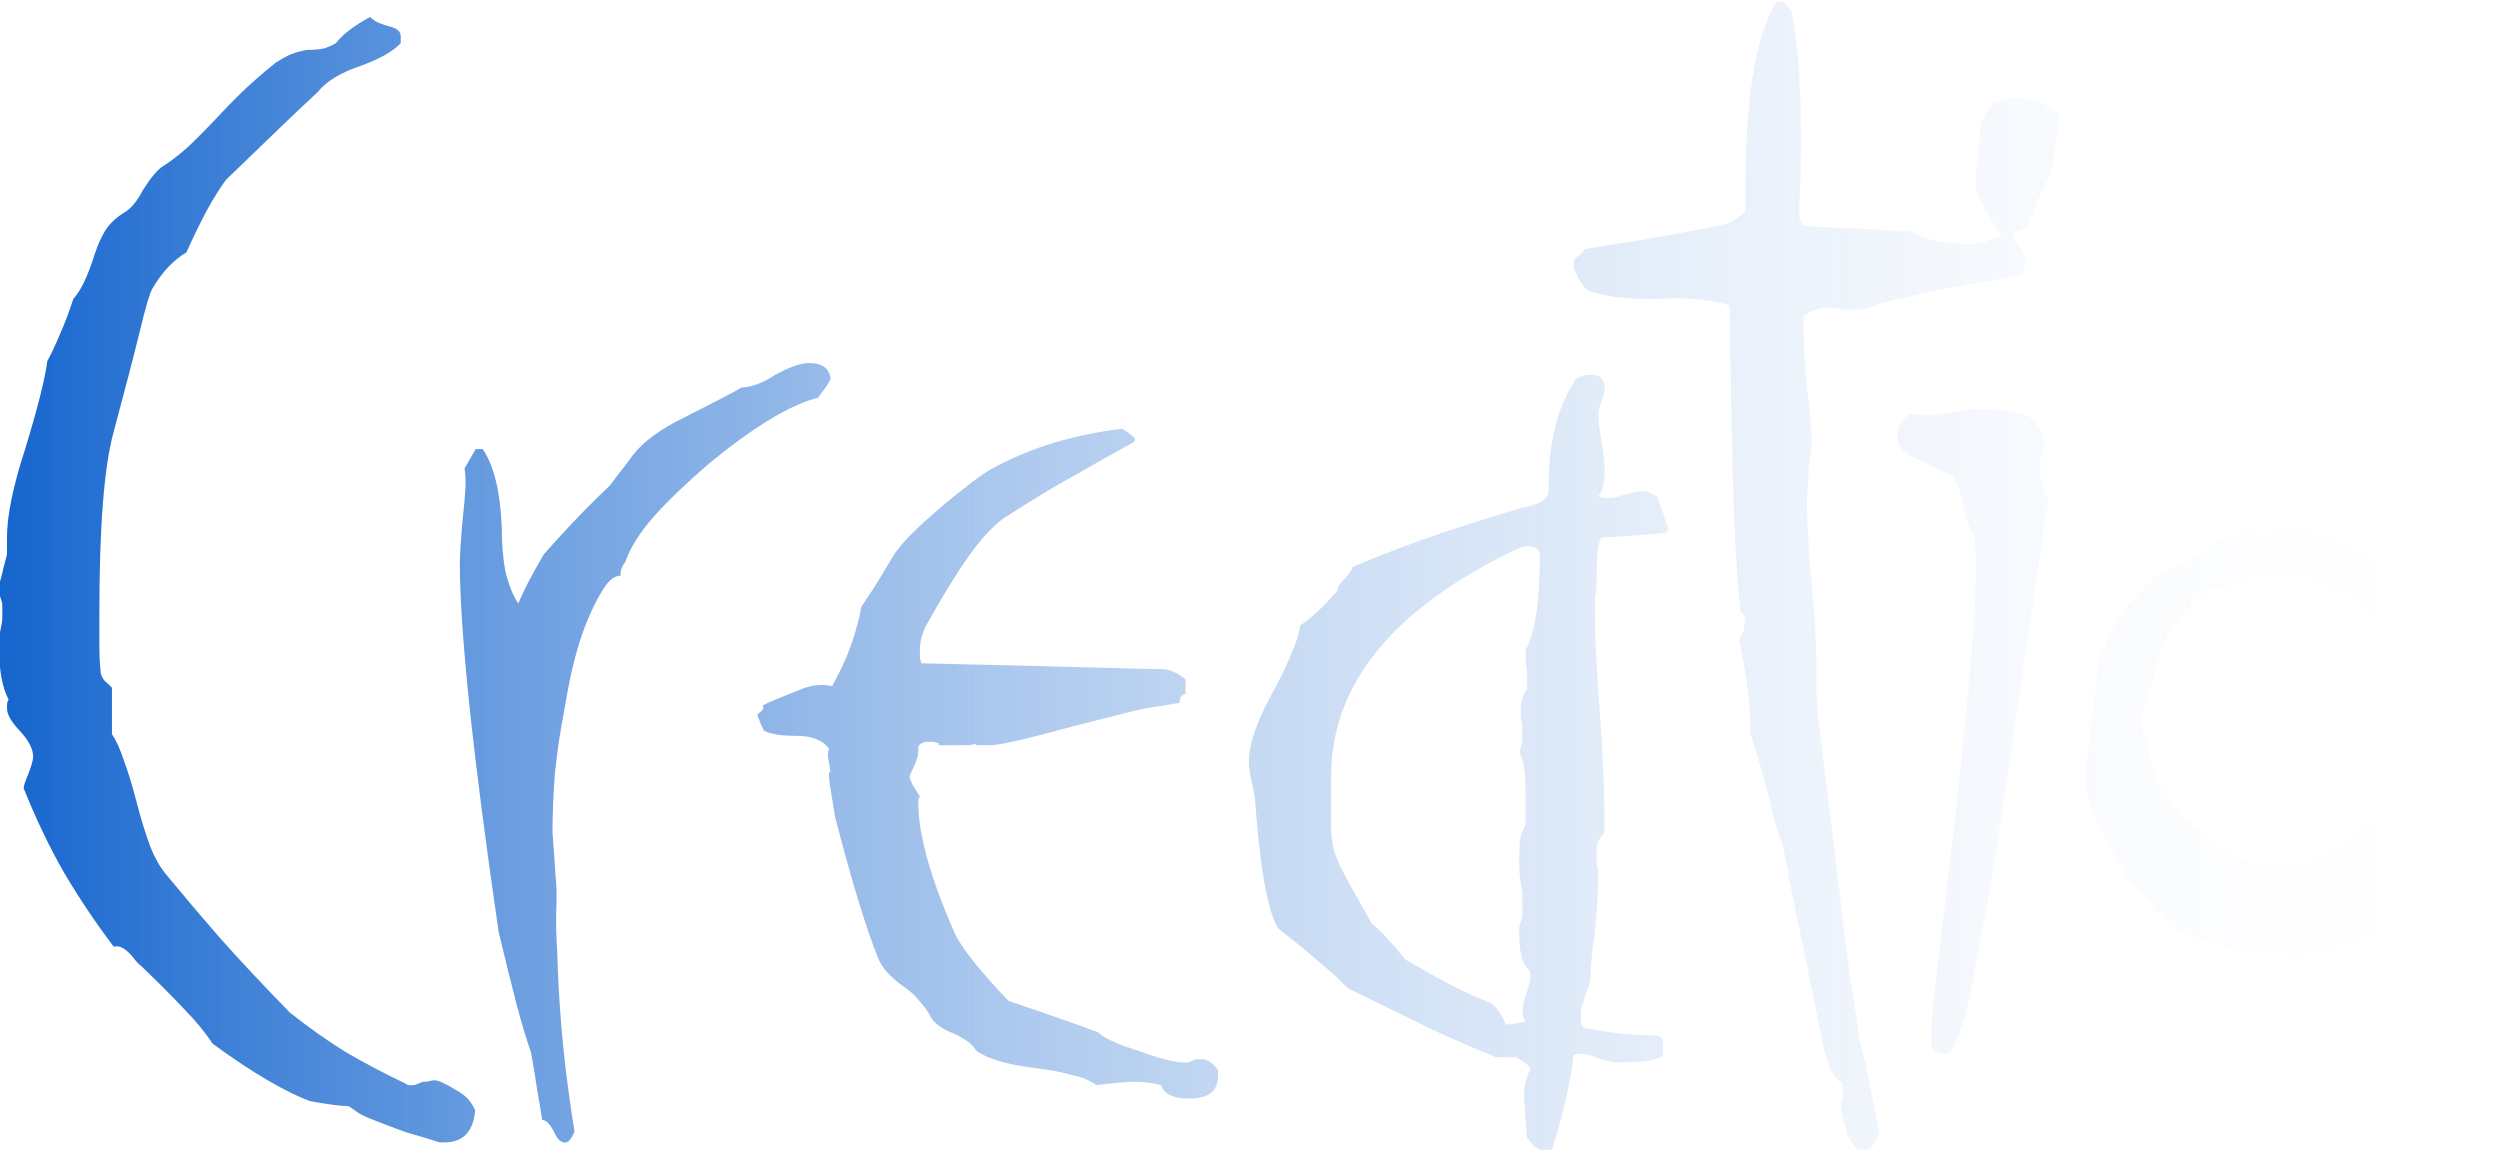 <?xml version="1.0" encoding="UTF-8" standalone="no"?>
<!-- Created with Inkscape (http://www.inkscape.org/) -->

<svg
   width="41.265mm"
   height="18.976mm"
   viewBox="0 0 41.265 18.976"
   version="1.1"
   id="svg1"
   inkscape:export-filename="bitmap.svg"
   inkscape:export-xdpi="96"
   inkscape:export-ydpi="96"
   xmlns:inkscape="http://www.inkscape.org/namespaces/inkscape"
   xmlns:sodipodi="http://sodipodi.sourceforge.net/DTD/sodipodi-0.dtd"
   xmlns:xlink="http://www.w3.org/1999/xlink"
   xmlns="http://www.w3.org/2000/svg"
   xmlns:svg="http://www.w3.org/2000/svg">
  <sodipodi:namedview
     id="namedview1"
     pagecolor="#505050"
     bordercolor="#eeeeee"
     borderopacity="1"
     inkscape:showpageshadow="0"
     inkscape:pageopacity="0"
     inkscape:pagecheckerboard="0"
     inkscape:deskcolor="#505050"
     inkscape:document-units="mm">
    <inkscape:page
       x="0"
       y="0"
       width="41.265"
       height="18.976"
       id="page2"
       margin="0"
       bleed="0" />
  </sodipodi:namedview>
  <defs
     id="defs1">
    <linearGradient
       id="linearGradient2"
       inkscape:collect="always">
      <stop
         style="stop-color:#1565ce;stop-opacity:1;"
         offset="0"
         id="stop2" />
      <stop
         style="stop-color:#ffffff;stop-opacity:0;"
         offset="1"
         id="stop3" />
    </linearGradient>
    <linearGradient
       inkscape:collect="always"
       xlink:href="#linearGradient2"
       id="linearGradient3"
       x1="64.101"
       y1="133.073"
       x2="106.716"
       y2="133.073"
       gradientUnits="userSpaceOnUse" />
  </defs>
  <g
     inkscape:label="Camada 1"
     inkscape:groupmode="layer"
     id="layer1"
     transform="translate(-62.069,-127.927)">
    <path
       d="m 72.217,141.573 q -0.027,-0.067 -0.094,-0.148 -0.067,-0.081 -0.216,-0.162 -0.283,-0.162 -0.377,-0.162 -0.027,0 -0.081,0.013 -0.054,0.013 -0.121,0.013 -0.067,0.027 -0.108,0.04 -0.027,0.013 -0.054,0.013 -0.027,0 -0.067,0 -0.027,0 -0.067,-0.027 -0.512,-0.229 -1.011,-0.499 -0.485,-0.283 -0.957,-0.634 -0.688,-0.661 -1.2,-1.2 -0.512,-0.553 -0.89,-0.984 -0.175,-0.189 -0.297,-0.485 -0.121,-0.31 -0.229,-0.701 -0.108,-0.391 -0.216,-0.661 -0.094,-0.27 -0.202,-0.418 v -0.741 q -0.067,-0.067 -0.121,-0.108 -0.04,-0.04 -0.067,-0.108 -0.027,-0.216 -0.027,-0.458 0,-0.243 0,-0.512 0,-2.076 0.243,-2.899 0.297,-1.038 0.445,-1.604 0.148,-0.58 0.216,-0.688 0.243,-0.391 0.58,-0.58 0.189,-0.391 0.351,-0.674 0.175,-0.297 0.324,-0.485 1.052,-0.957 1.564,-1.402 0.216,-0.256 0.728,-0.418 0.485,-0.162 0.688,-0.364 v -0.108 q 0,-0.121 -0.202,-0.162 -0.148,-0.04 -0.229,-0.081 -0.067,-0.04 -0.094,-0.067 -0.418,0.216 -0.58,0.418 -0.067,0.04 -0.189,0.081 -0.121,0.027 -0.31,0.027 -0.162,0.027 -0.297,0.081 -0.121,0.054 -0.229,0.121 -0.148,0.108 -0.391,0.31 -0.243,0.202 -0.553,0.512 -0.31,0.31 -0.553,0.526 -0.243,0.202 -0.431,0.31 -0.135,0.081 -0.337,0.377 -0.148,0.27 -0.324,0.364 -0.189,0.108 -0.31,0.27 -0.108,0.162 -0.189,0.391 -0.175,0.526 -0.364,0.715 -0.108,0.31 -0.229,0.566 -0.108,0.243 -0.216,0.431 -0.027,0.202 -0.121,0.553 -0.094,0.351 -0.256,0.849 -0.31,0.89 -0.31,1.416 v 0.27 q -0.067,0.229 -0.094,0.351 -0.04,0.121 -0.04,0.148 0,0.027 0,0.081 0,0.054 0.027,0.121 0.027,0.067 0.027,0.108 0,0.027 0,0.054 0,0.067 0,0.148 0,0.067 -0.027,0.175 -0.027,0.108 -0.027,0.175 0,0.067 0,0.135 0,0.539 0.162,0.822 -0.027,0.04 -0.027,0.081 0,0.041 0,0.067 0,0.135 0.216,0.351 0.229,0.229 0.229,0.418 0,0.067 -0.081,0.27 -0.081,0.175 -0.081,0.229 0.31,0.728 0.688,1.348 0.391,0.62 0.849,1.186 0.135,-0.041 0.31,0.148 0.067,0.081 0.108,0.121 0.054,0.04 0.081,0.067 0.391,0.351 0.688,0.647 0.31,0.297 0.499,0.566 0.512,0.351 0.93,0.58 0.418,0.229 0.728,0.337 0.472,0.081 0.661,0.081 0.108,0.067 0.189,0.121 0.081,0.04 0.148,0.067 0.391,0.148 0.688,0.243 0.31,0.081 0.526,0.148 h 0.081 q 0.485,0 0.526,-0.526 z m 6.067,-11.689 q -0.04,-0.243 -0.364,-0.243 -0.216,0 -0.58,0.189 -0.337,0.202 -0.58,0.202 -0.108,0.067 -0.337,0.175 -0.229,0.108 -0.62,0.297 -0.62,0.283 -0.89,0.607 -0.121,0.162 -0.229,0.283 -0.094,0.121 -0.162,0.202 -0.391,0.351 -0.674,0.634 -0.27,0.27 -0.458,0.472 -0.31,0.499 -0.431,0.782 -0.135,-0.189 -0.216,-0.499 -0.067,-0.31 -0.067,-0.742 -0.04,-0.836 -0.324,-1.227 h -0.121 l -0.189,0.31 q 0.027,0.148 0.013,0.351 -0.013,0.189 -0.04,0.418 -0.027,0.27 -0.04,0.458 -0.013,0.189 -0.013,0.297 0,0.782 0.162,2.251 0.162,1.456 0.499,3.627 0.175,0.688 0.31,1.173 0.135,0.472 0.243,0.755 0.067,0.351 0.108,0.62 0.054,0.27 0.081,0.458 0.094,0 0.202,0.189 0.081,0.175 0.189,0.175 0.081,0 0.162,-0.175 -0.108,-0.607 -0.189,-1.321 -0.081,-0.728 -0.108,-1.577 -0.027,-0.391 -0.013,-0.674 0.013,-0.297 -0.013,-0.512 -0.027,-0.377 -0.04,-0.539 -0.013,-0.175 -0.013,-0.148 0,-0.431 0.04,-0.944 0.054,-0.512 0.175,-1.092 0.121,-0.688 0.297,-1.159 0.189,-0.485 0.391,-0.755 0.121,-0.162 0.256,-0.162 0,-0.135 0.081,-0.216 0.121,-0.337 0.485,-0.728 0.377,-0.391 0.944,-0.849 1.159,-0.89 1.86,-1.052 0.081,-0.108 0.135,-0.175 0.054,-0.067 0.081,-0.135 z m 6.606,11.163 v -0.108 q -0.135,-0.175 -0.283,-0.175 -0.027,0 -0.067,0 -0.027,0 -0.094,0.027 -0.04,0.027 -0.081,0.027 -0.027,0 -0.054,0 -0.229,0 -0.782,-0.189 -0.553,-0.162 -0.688,-0.297 -0.512,-0.175 -0.89,-0.297 -0.377,-0.121 -0.634,-0.202 -0.688,-0.674 -0.903,-1.052 -0.634,-1.348 -0.634,-2.103 0,-0.027 0,-0.054 0,-0.027 0.027,-0.054 -0.067,-0.108 -0.108,-0.162 -0.04,-0.067 -0.067,-0.135 0,-0.054 0.027,-0.094 0.027,-0.054 0.067,-0.135 0.027,-0.067 0.04,-0.108 0.013,-0.04 0.013,-0.081 v -0.081 q 0.04,-0.081 0.162,-0.081 0.04,0 0.081,0 0.04,0 0.108,0.027 v 0.027 H 80.575 q 0.135,0 0.189,-0.027 v 0.027 h 0.256 q 0.148,0 0.728,-0.135 0.58,-0.148 1.618,-0.391 0.297,-0.067 0.499,-0.094 0.202,-0.027 0.351,-0.054 0.027,0 0.027,-0.081 0.067,-0.081 0.094,-0.054 v -0.243 q -0.216,-0.162 -0.391,-0.162 -0.148,0 -1.173,-0.027 -1.025,-0.027 -2.939,-0.067 -0.027,-0.067 -0.027,-0.108 0,-0.04 0,-0.108 0,-0.189 0.108,-0.391 0.391,-0.661 0.715,-1.092 0.324,-0.431 0.607,-0.62 0.688,-0.418 1.24,-0.701 0.553,-0.297 0.971,-0.512 0.027,-0.027 0.027,-0.054 0,-0.027 -0.216,-0.162 -0.607,0.067 -1.186,0.229 -0.566,0.162 -1.079,0.431 -0.189,0.108 -0.418,0.283 -0.229,0.162 -0.526,0.404 -0.283,0.229 -0.472,0.418 -0.189,0.189 -0.27,0.337 -0.148,0.229 -0.27,0.418 -0.121,0.175 -0.229,0.324 -0.04,0.202 -0.081,0.324 -0.121,0.445 -0.418,0.944 -0.121,-0.027 -0.27,-0.013 -0.148,0.013 -0.337,0.094 -0.445,0.162 -0.58,0.229 0.054,0.054 -0.081,0.135 v 0.054 q 0,-0.027 0.027,0.04 0.013,0.054 0.081,0.175 0.162,0.081 0.553,0.081 0.391,0 0.553,0.202 -0.027,0.067 -0.013,0.148 0.013,0.081 0.04,0.229 h -0.027 v 0.148 q 0,-0.108 0.013,0.04 0.027,0.148 0.094,0.539 0.431,1.55 0.728,2.238 0.094,0.229 0.431,0.458 0.175,0.108 0.27,0.229 0.108,0.108 0.175,0.216 0.081,0.189 0.418,0.31 0.31,0.135 0.377,0.27 0.297,0.202 1.025,0.283 0.351,0.04 0.607,0.108 0.27,0.054 0.418,0.162 0.256,-0.027 0.404,-0.04 0.162,-0.013 0.229,-0.013 0.121,0 0.243,0.013 0.121,0.013 0.229,0.04 0.081,0.216 0.472,0.216 0.499,0 0.499,-0.351 z m 7.671,-8.804 q 0,0.04 -0.04,-0.081 -0.04,-0.121 -0.148,-0.391 -0.121,-0.081 -0.256,-0.081 -0.067,0 -0.135,0.013 -0.054,0.013 -0.162,0.041 -0.081,0.027 -0.148,0.04 -0.067,0.013 -0.135,0.013 -0.108,0 -0.162,-0.027 0.067,-0.081 0.081,-0.175 0.027,-0.108 0.027,-0.216 0,-0.081 -0.013,-0.202 -0.013,-0.121 -0.04,-0.27 -0.027,-0.148 -0.04,-0.256 -0.013,-0.121 -0.013,-0.189 0,-0.04 0.013,-0.094 0.013,-0.054 0.04,-0.121 0.027,-0.067 0.04,-0.108 0.013,-0.04 0.013,-0.081 0,-0.229 -0.216,-0.229 -0.256,0 -0.31,0.121 -0.431,0.634 -0.431,1.672 v 0.067 q 0,0.189 -0.472,0.27 -0.971,0.27 -1.699,0.512 -0.715,0.243 -1.173,0.431 0,0.054 -0.135,0.189 -0.121,0.108 -0.121,0.189 -0.364,0.391 -0.634,0.553 -0.027,0.189 -0.148,0.445 -0.108,0.256 -0.31,0.607 -0.418,0.701 -0.418,1.132 0,0.067 0.013,0.148 0.013,0.081 0.04,0.189 0.027,0.108 0.04,0.175 0.013,0.054 0.013,0.094 0.121,1.618 0.391,2.049 0.418,0.31 0.701,0.539 0.297,0.229 0.485,0.418 0.849,0.391 1.47,0.674 0.634,0.27 1.065,0.431 h 0.337 q 0.243,0.121 0.243,0.202 -0.108,0.175 -0.108,0.458 0,-0.067 0.013,0.108 0.013,0.162 0.04,0.512 0.121,0.162 0.162,0.162 0.135,0.094 0.256,0.054 0.148,-0.431 0.243,-0.822 0.094,-0.391 0.135,-0.701 0.027,-0.027 0.054,-0.027 0.04,0 0.067,0 0.121,0 0.324,0.081 0.108,0.027 0.175,0.04 0.067,0.013 0.135,0.013 0.27,0 0.458,-0.013 0.202,-0.027 0.31,-0.094 v -0.216 q 0,-0.108 -0.162,-0.108 -0.148,0 -0.431,-0.013 -0.283,-0.027 -0.674,-0.094 -0.135,0 -0.135,-0.148 0,-0.27 0.027,-0.216 0.04,-0.121 0.067,-0.216 0.04,-0.108 0.067,-0.175 0,-0.27 0.081,-0.795 0.027,-0.27 0.04,-0.485 0.013,-0.229 0.013,-0.377 0,-0.04 0,-0.094 0,-0.054 -0.027,-0.121 v -0.243 q 0,-0.121 0.135,-0.256 v -0.324 q 0,-0.566 -0.081,-1.631 -0.081,-1.052 -0.081,-1.55 v -0.27 q 0.027,-0.108 0.027,-0.175 0,-0.067 0,-0.108 0,-0.539 0.081,-0.661 0.741,-0.04 1.105,-0.081 0.027,-0.027 0.027,-0.054 0,-0.027 0,-0.054 z m -2.184,0.485 q 0,1.092 -0.243,1.496 0,0.067 0,0.148 0,0.081 0.027,0.189 v 0.297 q -0.108,0.108 -0.108,0.337 0,0.027 0,0.081 0,0.054 0.027,0.135 v 0.216 q 0,0.121 -0.054,0.229 0.108,0.175 0.108,0.58 v 0.58 q -0.067,0.108 -0.094,0.243 -0.013,0.135 -0.013,0.283 0,0.067 0,0.162 0,0.094 0.027,0.243 0.027,0.135 0.027,0.229 0,0.094 0,0.162 0,0.04 0,0.108 0,0.054 -0.027,0.121 -0.027,0.067 -0.027,0.121 0,0.04 0,0.067 0,0.458 0.162,0.58 0.027,0.041 0.027,0.081 0,0.027 0,0.054 0,0.054 -0.081,0.283 -0.027,0.081 -0.04,0.148 -0.013,0.054 -0.013,0.121 0,0.081 0.054,0.135 -0.108,0.027 -0.189,0.04 -0.081,0.013 -0.148,0.013 -0.067,-0.148 -0.135,-0.229 -0.067,-0.081 -0.135,-0.121 -0.31,-0.108 -0.674,-0.283 -0.351,-0.175 -0.768,-0.404 -0.364,-0.418 -0.58,-0.58 -0.108,-0.189 -0.216,-0.364 -0.108,-0.175 -0.216,-0.364 -0.135,-0.229 -0.202,-0.418 -0.054,-0.202 -0.054,-0.351 v -0.849 q 0,-2.211 3.155,-3.627 0.067,-0.027 0.108,-0.04 0.04,-0.013 0.081,-0.013 0.216,0 0.216,0.162 z m 8.278,-4.665 q 0,-0.027 -0.027,-0.054 0.027,-0.027 0.027,-0.081 0,-0.054 -0.108,-0.162 -0.04,-0.067 -0.067,-0.108 -0.013,-0.041 -0.04,-0.067 h -0.108 q -0.067,0 -0.135,0.027 -0.067,0.027 -0.175,0.067 -0.081,0.027 -0.148,0.04 -0.054,0.013 -0.094,0.013 -0.741,0 -1.079,-0.202 -1.699,-0.081 -1.739,-0.081 -0.162,0 -0.162,-0.189 v -0.108 q 0.027,-0.512 0.027,-0.822 0,-0.324 0,-0.445 0,-0.553 -0.04,-1.011 -0.04,-0.458 -0.108,-0.849 -0.121,-0.162 -0.189,-0.162 h -0.081 q -0.27,0.431 -0.404,1.2 -0.121,0.755 -0.121,1.807 0,0.216 0,0.297 0,0.081 0.027,0.013 -0.108,0.108 -0.202,0.162 -0.081,0.054 -0.189,0.081 -0.782,0.148 -1.389,0.243 -0.593,0.081 -0.984,0.148 -0.027,0.027 -0.054,0.054 -0.013,0.027 -0.054,0.054 -0.081,0.041 -0.081,0.108 v 0.081 q 0.108,0.27 0.243,0.364 0.189,0.067 0.485,0.108 0.31,0.027 0.728,0.027 0.391,-0.027 0.701,0.013 0.31,0.027 0.499,0.094 0.027,1.941 0.067,3.168 0.054,1.213 0.121,1.726 0.081,0.041 0.081,0.135 0,0.027 -0.013,0.067 -0.013,0.027 -0.013,0.094 -0.04,0.054 -0.054,0.094 0,0.027 -0.027,0.054 0.108,0.472 0.148,0.822 0.04,0.337 0.04,0.526 v 0.135 q 0.148,0.431 0.243,0.768 0.108,0.337 0.148,0.566 0.094,0.31 0.162,0.458 0.081,0.337 0.121,0.593 0.054,0.243 0.094,0.431 l 0.472,2.157 q 0.121,0.553 0.337,0.634 v 0.162 q 0,0.04 0,0.081 0,0.04 -0.027,0.067 v 0.054 q 0,0.04 0.013,0.108 0.013,0.054 0.04,0.135 0.027,0.081 0.04,0.135 0.013,0.054 0.013,0.081 0.162,0.256 0.243,0.256 h 0.121 q 0.027,-0.027 0.067,-0.081 0.054,-0.067 0.121,-0.175 -0.067,-0.351 -0.121,-0.593 -0.054,-0.256 -0.094,-0.418 -0.027,-0.148 -0.067,-0.27 -0.027,-0.121 -0.054,-0.202 -0.162,-0.998 -0.27,-1.753 -0.094,-0.768 -0.162,-1.308 -0.148,-1.092 -0.229,-1.726 -0.081,-0.634 -0.081,-0.822 v -0.216 -0.202 q 0,-0.431 -0.081,-1.294 -0.081,-0.876 -0.081,-1.294 0,-0.108 0.013,-0.229 0.013,-0.135 0.013,-0.297 0.027,-0.162 0.04,-0.283 0.013,-0.121 0.013,-0.189 0,-0.27 -0.081,-0.876 -0.027,-0.297 -0.04,-0.499 -0.013,-0.216 -0.013,-0.364 v -0.243 q 0.175,-0.135 0.404,-0.135 0.054,0 0.108,0 0.067,0 0.148,0.027 h 0.243 q 0.067,0 0.162,-0.013 0.108,-0.027 0.229,-0.081 0.768,-0.189 1.375,-0.283 0.62,-0.108 1.052,-0.175 0.027,-0.054 0.04,-0.094 0.013,-0.04 0.013,-0.081 z m 0.58,-2.4 q -0.108,-0.081 -0.189,-0.121 -0.067,-0.04 -0.135,-0.067 -0.067,-0.027 -0.189,-0.04 -0.108,-0.013 -0.256,-0.041 -0.108,0.041 -0.202,0.067 -0.094,0.013 -0.162,0.04 -0.216,0.216 -0.216,0.418 0,0.081 -0.013,0.189 -0.013,0.094 -0.013,0.243 -0.027,0.135 -0.04,0.229 -0.013,0.094 -0.013,0.162 0,0.175 0.162,0.445 0.108,0.148 0.162,0.243 0.067,0.094 0.108,0.135 0.027,0.027 0.054,0.054 0.04,0.013 0.067,0.013 -0.067,0 0.324,-0.175 0.121,-0.31 0.229,-0.512 0.108,-0.216 0.189,-0.364 0.067,-0.31 0.081,-0.539 0.027,-0.229 0.054,-0.377 z m -0.189,6.161 q -0.081,-0.175 -0.121,-0.31 -0.04,-0.135 -0.013,-0.243 v -0.054 q 0,-0.094 0.081,-0.229 -0.04,-0.283 -0.202,-0.431 -0.121,-0.175 -0.984,-0.175 -0.067,0 -0.189,0.013 -0.121,0.013 -0.283,0.04 -0.175,0.027 -0.297,0.04 -0.121,0.013 -0.229,-0.013 h -0.135 q -0.202,0.135 -0.202,0.364 0,0.216 0.364,0.364 0.243,0.108 0.391,0.175 0.148,0.067 0.189,0.094 0.067,0.081 0.108,0.202 0.054,0.121 0.081,0.27 0.04,0.31 0.175,0.418 0.027,0.189 0.027,0.377 0,0.175 0,0.364 0,1.132 -0.526,5.244 -0.108,0.809 -0.175,1.348 -0.054,0.539 -0.054,0.809 0,0.189 0.256,0.189 l 0.081,-0.027 q 0.121,-0.229 0.189,-0.418 0.067,-0.189 0.108,-0.351 0.175,-0.849 0.297,-1.51 0.135,-0.661 0.202,-1.092 0.297,-1.834 0.499,-3.182 0.216,-1.362 0.364,-2.278 z m 7.671,3.802 v -0.324 q -0.027,-0.108 -0.027,-0.189 0,-0.081 0,-0.148 -0.067,-0.067 -0.121,-0.189 -0.04,-0.121 -0.04,-0.31 -0.04,-0.351 -0.256,-0.485 -0.297,-0.404 -0.499,-0.553 -0.324,-0.256 -0.593,-0.418 -0.27,-0.175 -0.458,-0.283 -0.431,-0.162 -0.768,-0.27 -0.324,-0.121 -0.553,-0.189 -0.067,0 -0.148,0.013 -0.067,0.013 -0.175,0.04 -0.108,0.027 -0.189,0.04 -0.081,0.013 -0.148,0.013 -0.067,0 -0.121,0 -0.054,0 -0.094,-0.027 -0.526,0.081 -0.755,0.189 0.027,0.04 -0.027,0.094 -0.054,0.054 -0.162,0.094 -0.377,0.189 -0.58,0.229 -0.216,0.189 -0.377,0.351 -0.162,0.162 -0.31,0.31 -0.108,0.229 -0.216,0.391 -0.094,0.162 -0.175,0.27 -0.243,1.901 -0.243,1.968 0,0.351 0.243,0.822 0.121,0.202 0.243,0.404 0.121,0.202 0.229,0.391 0.27,0.31 0.485,0.539 0.229,0.216 0.391,0.324 0.31,0.108 0.539,0.175 0.229,0.054 0.377,0.121 0.067,0.027 0.175,0.027 0.121,0 0.297,0 0.067,0 0.135,0 0.081,0 0.189,0.027 0.108,0.027 0.189,0.04 0.081,0 0.148,0 1.146,0 2.076,-0.89 0.067,-0.081 0.121,-0.135 0.054,-0.067 0.094,-0.108 0.351,-0.377 0.526,-0.62 0.189,-0.243 0.216,-0.351 0.189,-0.661 0.283,-1.038 0.054,-0.202 0.081,-0.351 z m -1.348,0.229 q -0.256,0.351 -0.445,0.62 -0.175,0.27 -0.283,0.458 -0.148,-0.027 -0.283,0.054 -0.121,0.067 -0.27,0.216 -0.229,0.297 -0.458,0.337 -0.135,0.081 -0.391,0.081 -0.27,0.04 -0.364,0.108 -0.027,-0.027 -0.189,-0.067 -0.148,-0.04 -0.418,-0.121 -0.364,-0.121 -0.499,-0.337 -0.499,-0.283 -0.822,-0.822 -0.108,-0.27 -0.175,-0.485 -0.067,-0.229 -0.108,-0.377 -0.027,-0.067 -0.04,-0.121 -0.013,-0.054 -0.013,-0.094 0,0.094 0.229,-0.634 0.202,-0.715 0.377,-0.89 0.27,-0.27 0.431,-0.404 0.175,-0.148 0.27,-0.148 0.081,0 0.202,-0.027 0.121,-0.04 0.31,-0.108 0.189,-0.067 0.31,-0.094 0.135,-0.04 0.216,-0.04 0.391,0 1.079,0.377 0.647,0.377 0.782,0.728 0.189,0.148 0.283,0.324 0.094,0.162 0.094,0.391 v 0.135 q 0.081,0.148 0.121,0.377 0.054,0.229 0.054,0.566 z"
       id="text1"
       style="font-size:27.61px;font-family:'Poseidon AOE';-inkscape-font-specification:'Poseidon AOE';fill:url(#linearGradient3);stroke-width:2.301"
       inkscape:label="text1"
       transform="scale(0.968,1.033)"
       aria-label="Creatio" />
  </g>
</svg>
